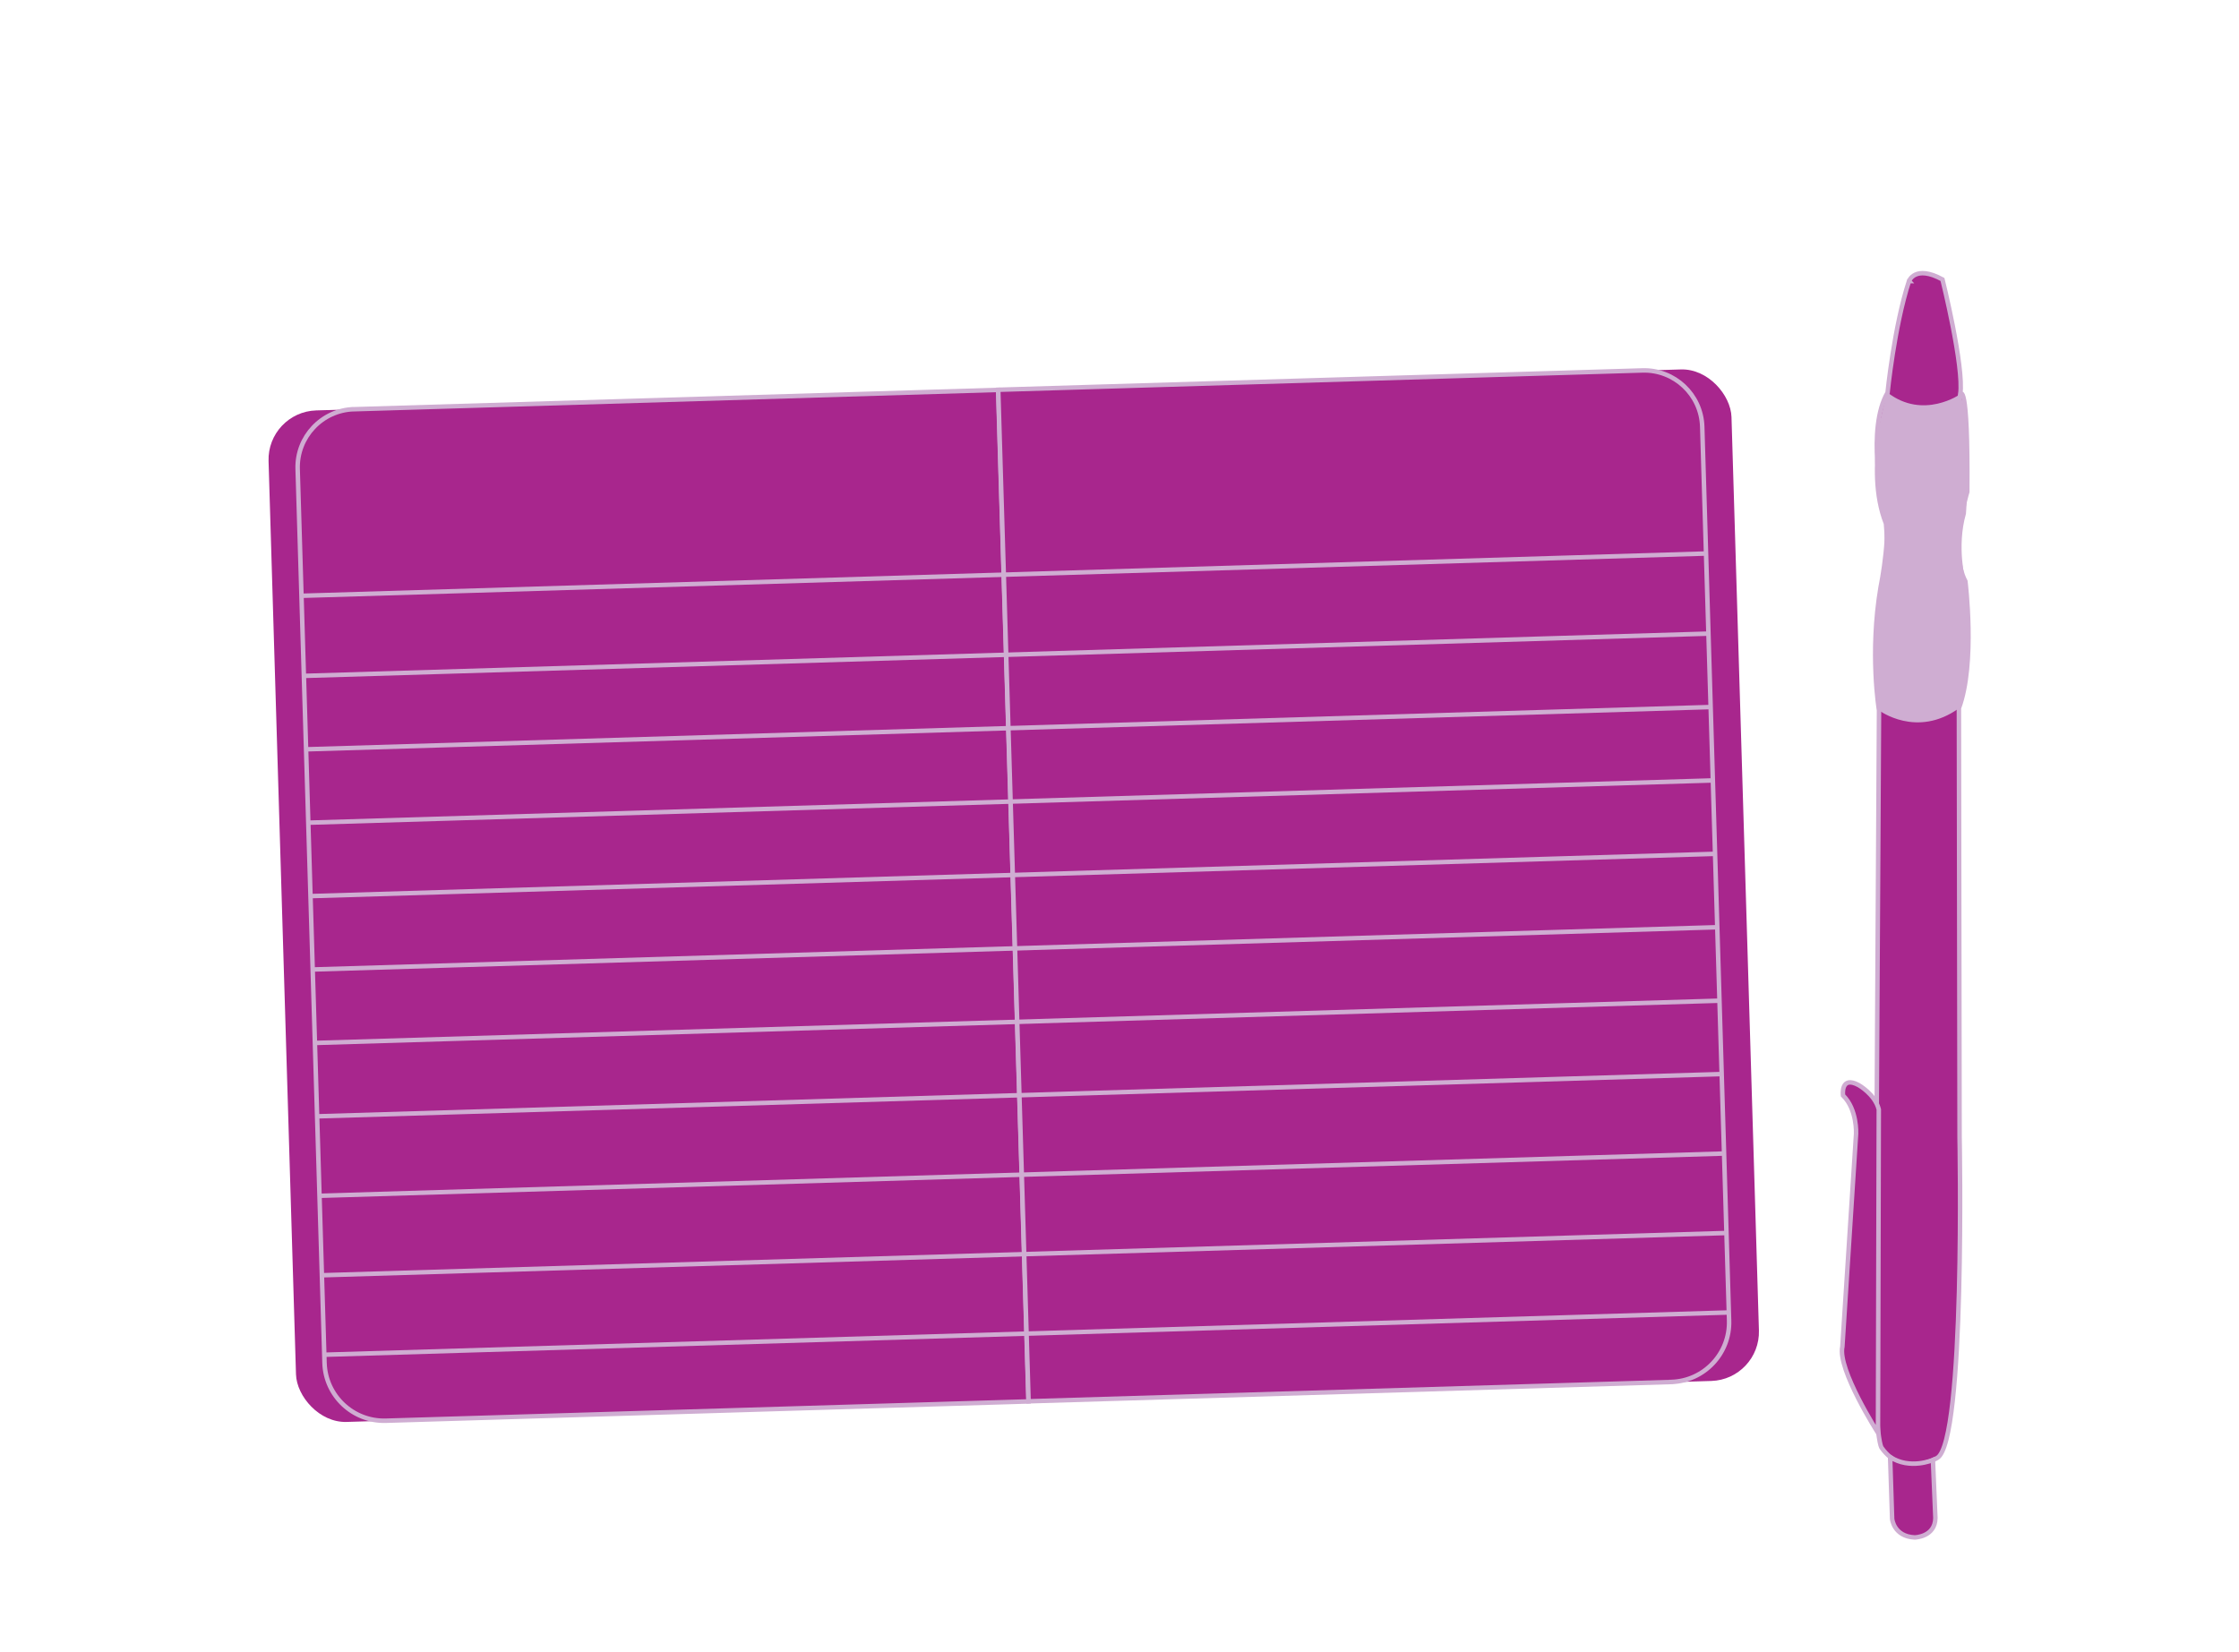 <?xml version="1.0" encoding="UTF-8"?><svg id="a" xmlns="http://www.w3.org/2000/svg" width="500" height="369" viewBox="0 0 500 369"><g id="b"><rect x="62.96" y="87.04" width="326.84" height="226.04" rx="10.97" ry="10.97" transform="translate(-5.9 6.89) rotate(-1.72)" fill="#a8268d"/><path d="M79.02,91.41l143.87-4.32,6.78,225.94-143.49,4.31c-7.35.22-13.49-5.56-13.71-12.91l-6-199.69c-.21-7.14,5.42-13.12,12.56-13.34h-.01,0Z" fill="#a8268d" stroke="#cfadd2" stroke-miterlimit="10"/><path d="M373.2,308.69l-143.5,4.31-6.78-225.94,143.87-4.32c7.14-.21,13.12,5.42,13.34,12.56l6,199.67c.22,7.35-5.56,13.49-12.91,13.71h-.02Z" fill="#a8268d" stroke="#cfadd2" stroke-miterlimit="10"/><line x1="67.33" y1="133.08" x2="380.96" y2="123.64" fill="none" stroke="#cfadd2" stroke-miterlimit="10"/><line x1="67.87" y1="150.97" x2="381.49" y2="141.53" fill="none" stroke="#cfadd2" stroke-miterlimit="10"/><line x1="68.37" y1="167.37" x2="381.99" y2="157.93" fill="none" stroke="#cfadd2" stroke-miterlimit="10"/><line x1="68.86" y1="183.76" x2="382.48" y2="174.32" fill="none" stroke="#cfadd2" stroke-miterlimit="10"/><line x1="69.35" y1="200.16" x2="382.97" y2="190.72" fill="none" stroke="#cfadd2" stroke-miterlimit="10"/><line x1="69.85" y1="216.55" x2="383.46" y2="207.11" fill="none" stroke="#cfadd2" stroke-miterlimit="10"/><line x1="70.33" y1="232.96" x2="383.96" y2="223.52" fill="none" stroke="#cfadd2" stroke-miterlimit="10"/><line x1="70.83" y1="249.35" x2="384.46" y2="239.91" fill="none" stroke="#cfadd2" stroke-miterlimit="10"/><line x1="71.37" y1="267.1" x2="384.99" y2="257.66" fill="none" stroke="#cfadd2" stroke-miterlimit="10"/><line x1="71.9" y1="284.85" x2="385.53" y2="275.41" fill="none" stroke="#cfadd2" stroke-miterlimit="10"/><line x1="72.44" y1="302.6" x2="386.06" y2="293.16" fill="none" stroke="#cfadd2" stroke-miterlimit="10"/><path d="M426.32,62.78s1.33-3.71,7.46-.36c0,0,4.84,19.43,3.98,25.63,0,0,1.76-3.54,1.56,21.82,0,0-4.07,13.14-.42,19.98,0,0,2.28,18.36-1.45,28.34l.15,95.77s1.33,68.07-4.99,71.69c0,0-7.51,4.62-12.4-2.24,0,0-2.93-2.01-1.15-68.5l.55-96.24s-2.14-12.75.36-27.55c0,0,2.88-13.89.48-18.94,0,0-3.62-16.4,1.07-24.48,0,0,1.47-14.74,4.78-24.91h.03,0Z" fill="#a8268d" stroke="#cfadd2" stroke-miterlimit="10"/><path d="M419.38,320.04s-9.09-14.19-7.95-19.25l3.06-47.56s.28-5.42-2.92-8.55c0,0-.59-4.53,3.5-2.3,0,0,3.66,2.05,4.49,5.43l-.18,72.22h0Z" fill="#a8268d" stroke="#cfadd2" stroke-miterlimit="10"/><path d="M422.09,325.47l.45,13.79s.35,3.93,5.04,4.15c0,0,4.57-.08,4.62-4.35l-.55-12.95s-5.11,2.24-9.55-.65h-.01Z" fill="#a8268d" stroke="#cfadd2" stroke-miterlimit="10"/><path d="M437.77,88.04s-8.26,5.82-16.23-.34c0,0-5.81,16.67-.87,29.35,0,0,.94,10.23-.69,14.07,0,0-2.94,21.18-.36,27.55,0,0,8.39,6.34,17.85-.48,0,0,4.15-13.35,1.45-28.34,0,0-2.03-7.66.1-15.07,0,0,1.52-19-1.25-26.72h.01v-.02Z" fill="#cfadd2"/></g></svg>